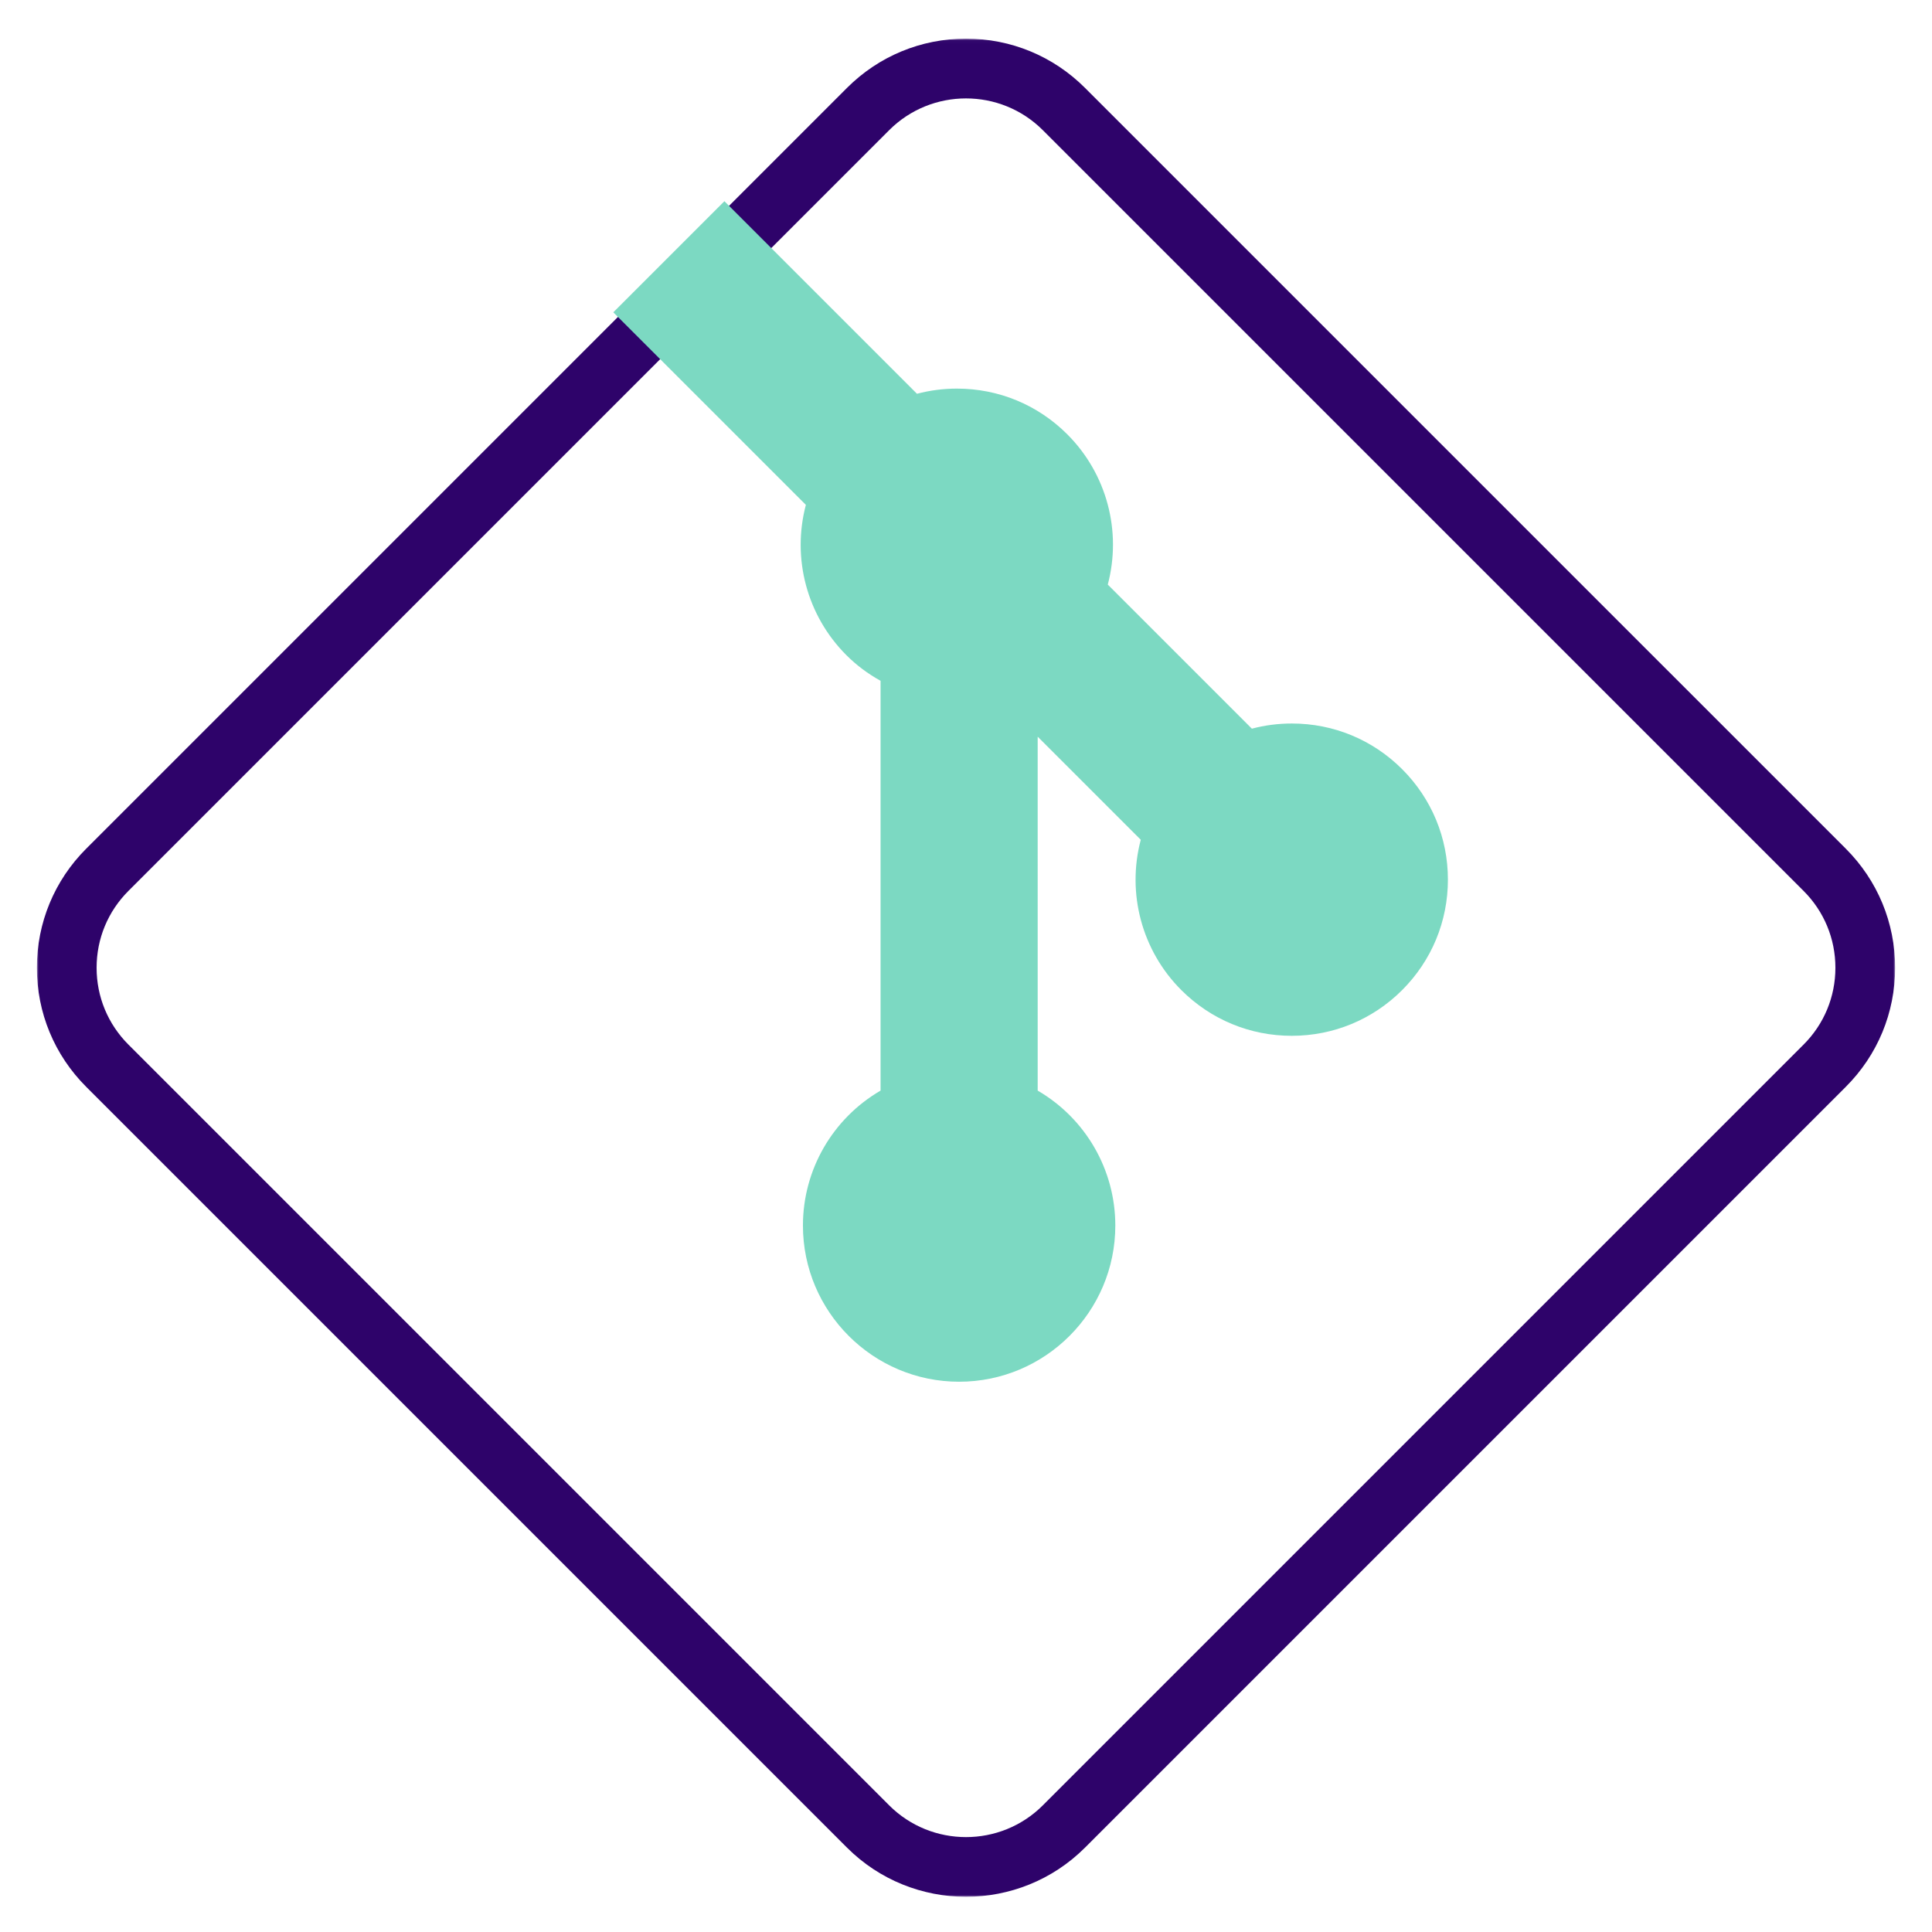 <svg xmlns="http://www.w3.org/2000/svg" xmlns:xlink="http://www.w3.org/1999/xlink" width="550" height="550" viewBox="0 0 550 550">
    <defs>
        <path id="vbiws9gama" d="M0 0.023L529.001 0.023 529.001 529 0 529z"/>
    </defs>
    <g fill="none" fill-rule="evenodd">
        <g>
            <g>
                <g transform="translate(10.5 10) translate(0 .977)">
                    <mask id="sex3b5wxub" fill="#fff">
                        <use xlink:href="#vbiws9gama"/>
                    </mask>
                    <path fill="#2E036A" d="M264.5 17.038c-7.924 0-15.847 3.016-21.879 9.048L26.063 242.644C20.219 248.489 17 256.259 17 264.523c0 8.265 3.219 16.035 9.063 21.879L242.621 502.96c12.065 12.063 31.694 12.063 43.759 0L502.937 286.4c5.845-5.843 9.064-13.613 9.064-21.878 0-8.264-3.219-16.034-9.064-21.88L286.379 26.087c-6.032-6.032-13.955-9.048-21.879-9.048m0 511.962c-12.277 0-24.554-4.672-33.899-14.018L14.042 298.422C4.987 289.369 0 277.33 0 264.523c0-12.804 4.987-24.843 14.042-33.9L230.6 14.066C239.655 5.01 251.694.023 264.5.023c12.806 0 24.845 4.987 33.9 14.042l216.559 216.558c9.055 9.056 14.042 21.095 14.042 33.9 0 12.806-4.987 24.845-14.042 33.9L298.4 514.982C289.054 524.328 276.776 529 264.5 529" mask="url(#sex3b5wxub)"/>
                </g>
                <path fill="#7CD9C2" d="M388.667 208.972c-8.385-8.387-19.538-13.006-31.405-13.006-3.87 0-7.681.493-11.38 1.47l-41.019-41.018c4.016-15.186-.254-31.505-11.535-42.785-8.386-8.386-19.54-13.005-31.407-13.005-3.869 0-7.679.493-11.378 1.47L201.306 52.86l-5.582-5.582-5.582 5.582-20.465 20.465-5.582 5.583 5.582 5.582 49.237 49.236c-4.017 15.184.253 31.504 11.535 42.786 2.864 2.863 6.121 5.305 9.728 7.294v116.669c-13.578 7.897-22.099 22.455-22.099 38.41 0 24.517 19.946 44.463 44.464 44.463 24.518 0 44.463-19.946 44.463-44.463 0-15.955-8.522-30.513-22.098-38.411V199.72l29.346 29.344c-4.017 15.187.253 31.506 11.536 42.786 8.397 8.397 19.563 13.023 31.439 13.023 11.877 0 23.043-4.626 31.44-13.024 8.397-8.397 13.022-19.562 13.022-31.438 0-11.876-4.625-23.041-13.023-31.44" transform="translate(10.5 10)"/>
            </g>
        </g>
    </g>
</svg>